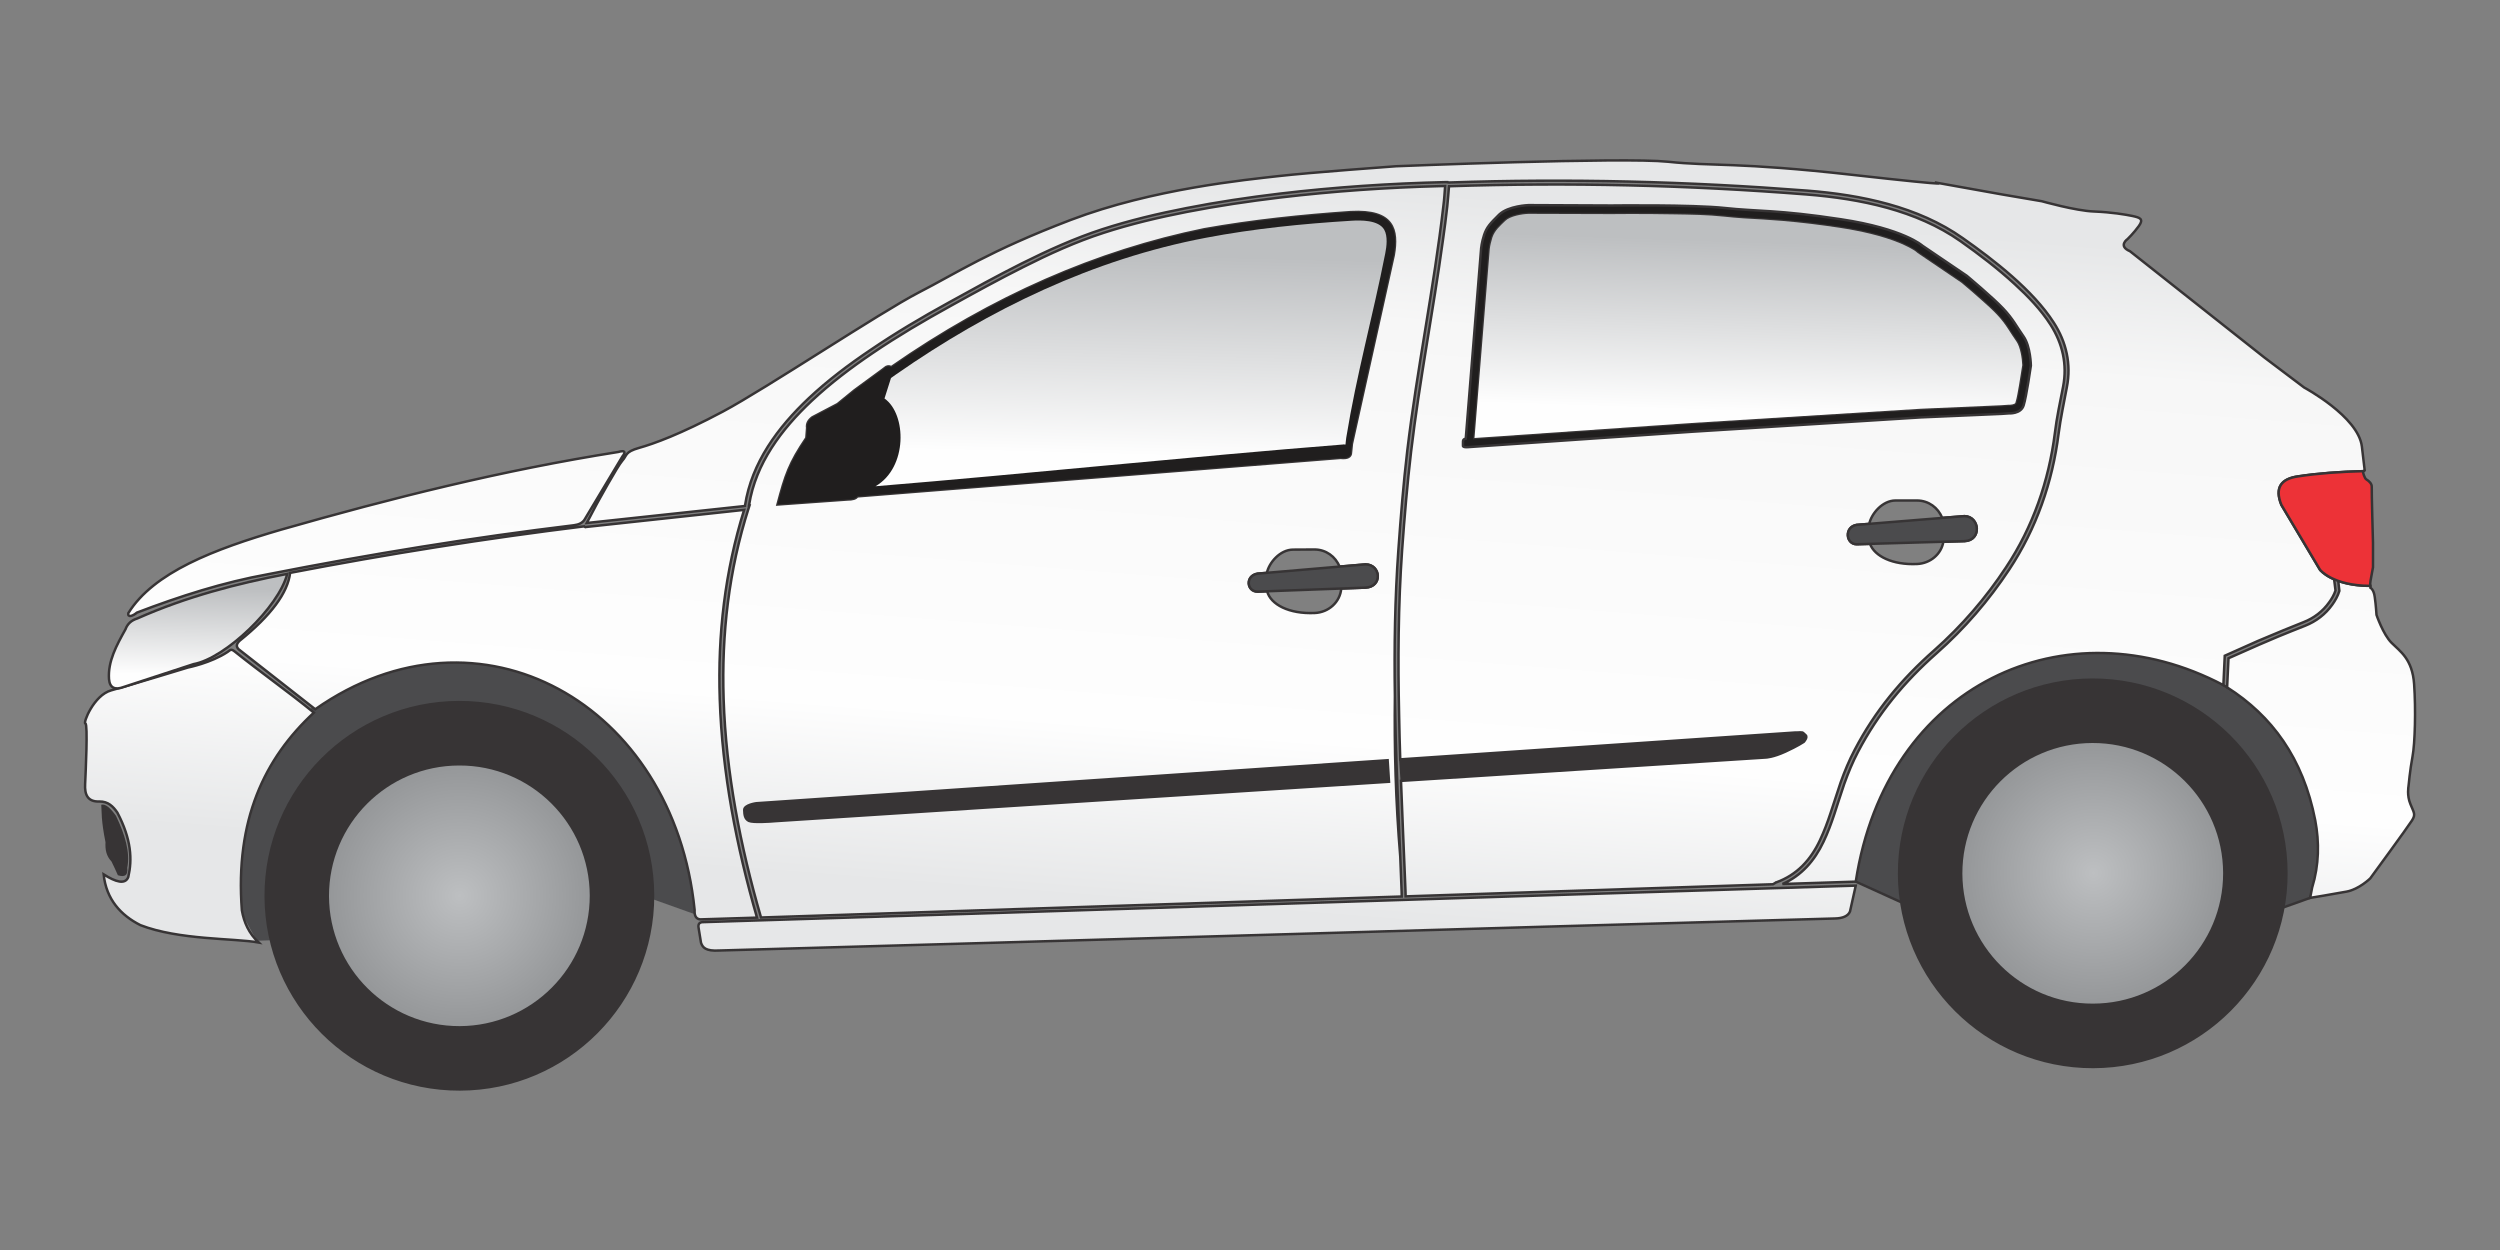 <svg xmlns="http://www.w3.org/2000/svg" xmlns:xlink="http://www.w3.org/1999/xlink" style="shape-rendering:geometricPrecision;text-rendering:geometricPrecision;image-rendering:optimizeQuality" width="200mm" height="100mm" fill-rule="evenodd" clip-rule="evenodd" version="1.1" viewBox="0 0 20000 10000" xml:space="preserve"><rect x="0" y="0" width="20000" height="10000" fill="#808080" stroke="none"/><defs><style type="text/css">.str0{stroke:#373435;stroke-width:20}.fil1{fill:#4b4b4d}.fil2{fill:#373435}.fil4{fill:#ed3237}.fil0{fill:#201e1e}.fil9{fill:url(#id0)}.fil6{fill:url(#id1)}.fil5{fill:url(#id2)}.fil3{fill:url(#id3)}.fil7{fill:url(#id4)}.fil8{fill:url(#id5)}</style><linearGradient id="id0" x1="1572.9" x2="1558.6" y1="4706.8" y2="5400.8" gradientUnits="userSpaceOnUse"><stop offset="0" stop-color="#BDBFC1"/><stop offset="1" stop-color="#FEFEFE"/></linearGradient><linearGradient id="id1" x1="9015" x2="8973" y1="2032" y2="3641.4" gradientUnits="userSpaceOnUse" xlink:href="#id0"/><linearGradient id="id2" x1="13950" x2="13904" y1="1929.9" y2="3292.7" gradientUnits="userSpaceOnUse" xlink:href="#id0"/><linearGradient id="id3" x1="8832.3" x2="8373.2" y1="1330" y2="7158" gradientUnits="userSpaceOnUse"><stop offset="0" stop-color="#E6E7E8"/><stop offset=".18" stop-color="#F7F7F7"/><stop offset=".761" stop-color="#FEFEFE"/><stop offset="1" stop-color="#E6E7E8"/></linearGradient><radialGradient id="id4" cx="16742" cy="6986.6" r="1052.6" gradientTransform="matrix(-1.414 .003 -.003 -1.414 40442 16812)" gradientUnits="userSpaceOnUse"><stop offset="0" stop-color="#BDBFC1"/><stop offset="1" stop-color="#848688"/></radialGradient><radialGradient id="id5" cx="3675" cy="7166.2" r="1052.6" gradientTransform="matrix(-1.414 .003 -.003 -1.414 8896 17289)" gradientUnits="userSpaceOnUse" xlink:href="#id4"/></defs><g id="Camada_x0020_1"><g id="_225011403088"><path d="m11849 1987l-123 1522s-22 3-22 21c-1 19 0 34 0 34s-8 17 41 13 1790-123 1790-123l1834-115 643-28 59-4s96 6 118-64c22-69 58-318 58-318s-2-153-59-234c-58-82-82-137-162-222-80-86-292-263-292-263l-354-240s-149-136-653-212c-504-77-671-62-928-90-258-28-908-20-908-20l-663-3s-161 5-235 76c-73 72-99 100-120 162-20 61-24 108-24 108z" class="fil0"/><path d="m5559 7314l-333-119-3081 328-91 3-381-691 418-918 357-218 85-67 373-284 726-142 761 151s568 340 584 349c16 10 495 608 495 608l184 700-9 281-88 19z" class="fil1"/><polygon points="18481 7183 18237 7270 15201 7214 14846 7053 14722 6571 15159 5780 16585 5076 17286 5055 17787 5481 17817 5499 18798 6047 18616 6876" class="fil1 str0"/><circle r="1889" class="fil2 str0" transform="matrix(-.821 .002 .002 .821 16742 6986.6)"/><circle r="1889" class="fil2 str0" transform="matrix(-.821 .002 .002 .821 3675 7166.2)"/><path d="m17040 2010c358 283 716 567 1075 850l318 240s433 232 462 472c30 241 21 188 21 188l-7 9c-190 5-366 18-524 42-135 19-190 89-134 228l309 519s32 41 113 77l11 89c-10 32-32 70-51 95-51 72-122 126-204 158-54 22-108 43-161 65-35 14-69 29-103 43-35 14-71 29-105 44l-262 117-11 235c-1256-662-2698-13-2941 1572l-586 19c152-67 256-186 328-338 34-71 61-144 86-219 27-81 52-163 80-244 32-89 67-175 111-258 161-307 369-558 628-787 223-197 417-422 581-670 217-328 346-698 395-1088 16-125 43-247 66-371 36-184-4-360-105-516-165-258-480-502-728-676-358-253-814-346-1244-380-953-74-1910-98-2865-65l-16-2v-1h-15c-441 10-886 40-1324 92-250 30-500 67-748 116-226 44-453 98-672 169-221 72-437 170-645 274-197 99-391 206-584 313-213 117-423 241-624 378-174 117-343 244-495 387-247 233-457 515-510 858v4l-1266 136 80-152s166-304 205-347 18-69 134-102c117-33 325-107 671-291 346-185 1255-791 1564-951 310-159 561-331 1219-582 658-250 1407-321 1659-350 253-29 942-79 942-79s1817-74 2176-36 551 1 1477 105c927 104 657 60 657 60 178 32 357 64 535 96 107 19 215 37 322 55 0 0 272 77 417 82 144 6 249 24 308 36 59 13 92 23 51 80s-90 104-90 104-81 55 19 98zm-2194 5075c-15 69-31 138-46 207-16 37-58 55-124 56-2974 82-5947 174-8920 256-113 7-135-25-148-62-7-39-13-78-19-117-7-36 9-49 41-48 3072-94 6144-198 9216-292zm-3745-1003l-5051 344s-96 13-96 53c1 40 5 72 37 88 33 15 170 6 214 2 25-2 2678-173 4907-315l-11-172zm-177-1567l-208 18c-31-80-109-137-199-137l-172 1c-105 0-193 105-210 186l-74 6c-101 17-88 144 0 144l76-3c28 106 175 183 381 174 111-5 203-87 212-196l194-7c139-7 123-185 0-186zm4792-386l-179 14c-31-81-109-139-201-139h-172c-105 0-193 106-210 187l-101 8c-100 17-87 154 0 155l107-3c37 99 180 170 377 161 105-5 193-78 210-178l170-5c138-6 122-197-1-200zm-10771-513c56-16 63-1 34 36-101 168-201 336-302 504-16 26-45 41-86 46-810 98-1626 230-2448 392-355 64-703 175-1048 307-32 27-74 42-69 5 202-327 685-512 1224-669 882-252 1774-476 2695-621zm-3066 1597c207 166 427 321 632 488-396 366-631 860-576 1582 17 96 56 184 134 257-194-35-638-19-946-139-156-79-273-205-294-406 98 62 172 83 197 22 33-141 25-303-87-516-34-50-75-90-143-89-94 4-120-54-115-140 4-85 23-484 2-484s66-226 206-265c140-38 615-183 615-183s183-36 316-124c25-18 29-27 59-3zm9271-3173c-112 504-223 1007-335 1511-2 22-5 45-7 68 0 35-28 50-83 44-1289 103-2578 205-3867 308-10 17-36 25-79 25-186 13-373 26-559 40 63-237 93-329 231-533 2-27 4-53 6-80-5-34 11-61 41-84 67-35 134-71 202-106 45-37 90-73 135-110 74-54 147-108 221-162 11-8 22-17 33-25 17-8 30-6 40 2 813-566 1649-929 2506-1104 388-69 779-110 1170-137 347-19 379 143 345 343zm-386 1516h-7l-7-1-6 1c-1239 98-2500 232-3740 334 258-149 250-577 72-702l52-164 41-29c749-522 1577-922 2479-1093 383-73 772-112 1162-136 76-5 219-7 264 72 29 52 19 134 8 189-100 507-229 964-312 1474-2 19-5 37-6 55zm1085-1569l-123 1522s-22 3-22 21c-1 19 0 34 0 34s-8 17 41 13 1790-123 1790-123l1834-115 643-28 59-4s96 6 118-64c22-69 58-318 58-318s-2-153-59-234c-58-82-82-137-162-222-80-86-292-263-292-263l-354-240s-149-136-653-212c-504-77-671-62-928-90-258-28-908-20-908-20l-663-3s-161 5-235 76c-73 72-99 100-120 162-20 61-24 108-24 108zm69 6c3-29 12-64 21-93 19-57 61-92 103-133 38-38 135-55 187-56l662 2c52 0 105-1 158-1 115 0 231 1 346 3 130 2 267 4 396 18 53 6 106 10 159 14 102 6 204 11 306 20 155 13 308 32 460 55 162 25 337 62 488 125 36 16 99 45 130 71 2 2 5 4 7 6l351 238c55 46 110 93 163 141 41 36 83 74 120 113 36 38 65 76 93 120 21 32 41 64 63 95 31 44 45 135 47 190-8 54-17 108-26 161-8 44-16 99-29 140-4 13-37 16-49 16h-8l-58 4-643 28-1834 114c-1 0-1409 97-1735 120l122-1511zm2266 5081l-2939 97c0-13 0-27-1-40l-3-76c-11-269-23-538-33-808 1579-101 2920-187 2920-187s57-2 155-47 147-78 147-78 34-37 15-53-18-25-45-23c-26 2-37 1-37 1l-3161 215c-4-117-7-233-9-350-10-442-7-884 24-1325 19-264 41-527 72-789 67-565 177-1124 254-1687 13-91 25-181 35-272 6-54 9-108 14-162h2c954-32 1910-9 2861 66 424 34 876 125 1230 374 150 106 298 219 434 344 104 95 209 204 285 323 96 150 135 318 101 495-24 124-51 246-66 372-49 385-176 751-391 1075-162 246-355 469-575 664-262 231-473 485-635 795-45 85-81 172-113 262-28 82-53 164-81 246-24 73-51 145-84 215-74 158-184 278-350 338h-2l-1 1-23 14zm-8192-3030l1-6c53-331 259-604 498-829 151-142 319-269 491-385 200-136 410-259 622-376 193-107 386-213 583-312 206-104 421-202 641-273 218-71 443-124 668-168 247-48 496-85 746-115 423-50 851-80 1277-91l42-1c-4 53-7 107-14 160-76 656-211 1304-289 1959-31 263-52 527-71 791-28 389-34 780-28 1171-5 415 6 841 43 1284 4 93 8 187 11 280 1 13 1 26 1 39l-5126 168-1-4c-164-566-279-1154-298-1744-17-519 42-1031 200-1526l7-22h-4zm64 3297l-452 14c-35-2-50-28-47-75-167-1652-1724-2527-3035-1606-205-160-409-320-613-480-24-24-15-46 8-68 252-203 385-384 404-543 784-151 1570-276 2359-373l-9 1 8 4 4 2 4-1c422-45 844-91 1266-137-154 492-212 1e3 -195 1514 19 591 134 1180 298 1748zm5103-1772l3 156c2 126 6 251 10 377 9 250 19 501 30 751-37-443-48-869-43-1284zm7547-922c61 22 145 40 256 40 0 10 1 15 1 15s27 12 35 74c9 61 14 143 14 143s53 157 121 224c67 68 166 127 180 331 14 203 7 473-13 579s-32 237-32 237-14 73 15 142c28 70 45 82 12 133-32 51-333 462-333 462s-90 88-190 106c-100 19-291 50-291 50 5-27 11-55 16-82 56-184 58-363 25-538-97-499-348-837-705-1064l11-233 244-108c50-22 100-43 150-64 72-30 146-59 219-88 88-35 163-92 218-170 21-29 45-71 55-106l1-3-9-80z" class="fil3 str0"/><path d="m11150 2040c-112 504-223 1007-335 1511-2 22-5 45-7 68 0 35-28 50-83 44-1289 103-2578 205-3867 308-10 17-37 25-79 25-186 13-373 26-559 40 63-237 93-329 231-533 2-27 4-53 6-80-5-34 11-61 41-84 67-35 134-71 202-106 45-37 90-73 135-110 74-54 147-108 221-162 11-8 22-17 33-25 17-8 30-6 40 2 813-566 1649-929 2506-1104 388-69 779-110 1170-137 347-19 379 143 345 343z" class="fil0"/><path d="m18909 3769l-5 7s10 51 29 61c18 10 43 33 41 59-2 27 10 448 10 448v194s-14 76-20 109c-3 17-3 31-2 40-303-1-402-129-402-129l-309-519c-56-139-1-209 134-228 157-24 334-37 524-42z" class="fil4 str0"/><path d="m11918 1993c3-29 12-64 21-93 19-57 61-92 103-133 38-38 135-55 187-56l661 2c53 0 106-1 159-1 115 0 231 1 346 3 130 2 267 4 396 18 53 6 106 10 159 14 102 6 204 11 306 20 155 13 308 32 460 55 162 25 337 62 488 125 36 16 99 44 130 71 2 2 5 4 7 6l351 238c55 46 110 93 163 141 41 36 83 74 120 113 36 38 65 76 93 120 21 32 41 64 63 95 31 44 45 135 47 190-8 54-17 108-26 162-8 43-16 98-29 139-4 13-37 16-49 16h-8l-58 4-643 28-1834 114c-1 0-1409 97-1735 120l122-1511z" class="fil5"/><path d="m11101 6082l-5051 344s-96 13-96 53c1 40 5 72 37 88 33 15 170 6 214 2 25-2 2678-173 4907-315l-11-172z" class="fil2"/><path d="m14363 5860l-3170 216 11 172c1580-102 2924-188 2924-188s57-2 155-47 147-78 147-78 34-37 15-53-18-25-45-23c-26 2-37 1-37 1z" class="fil2"/><path d="m10764 3556h-7l-7-1-6 1c-1239 98-2500 232-3740 334 258-149 250-577 72-702l52-164 41-29c749-522 1577-922 2479-1093 383-73 772-112 1162-136 76-5 219-7 264 72 29 52 19 134 8 189-100 507-229 964-312 1474-2 19-5 37-6 55z" class="fil6"/><path d="m16740 5934c-582 1-1052 474-1051 1055 2 581 474 1052 1055 1050 582-1 1052-473 1051-1055-2-581-474-1051-1055-1050z" class="fil7 str0"/><path d="m3673 6114c-582 1-1052 473-1051 1055 2 581 474 1051 1055 1050 582-2 1052-474 1051-1055-2-582-474-1052-1055-1050z" class="fil8 str0"/><path d="m810 6438c34-10 74 27 118 89 72 150 115 292 90 416 7 58-18 77-75 59-14-33-32-71-51-110-44-46-51-99-48-154-17-84-25-145-29-196-2-35-4-69-5-104z" class="fil2"/><path d="m2298 4591c-68 267-497 677-750 722-187 61-373 122-559 183-69 26-111 8-117-63-10-142 60-270 132-399 16-44 48-72 94-86 394-175 797-279 1200-357z" class="fil9 str0"/><path d="m15716 4129c-288 23-575 47-863 70-100 17-87 154 0 155 288-8 576-16 864-25 138-6 122-197-1-200z" class="fil1 str0"/><path d="m10924 4515c-288 25-576 49-863 74-101 17-88 144 0 144 288-11 576-21 863-32 139-7 123-185 0-186z" class="fil1 str0"/></g></g></svg>